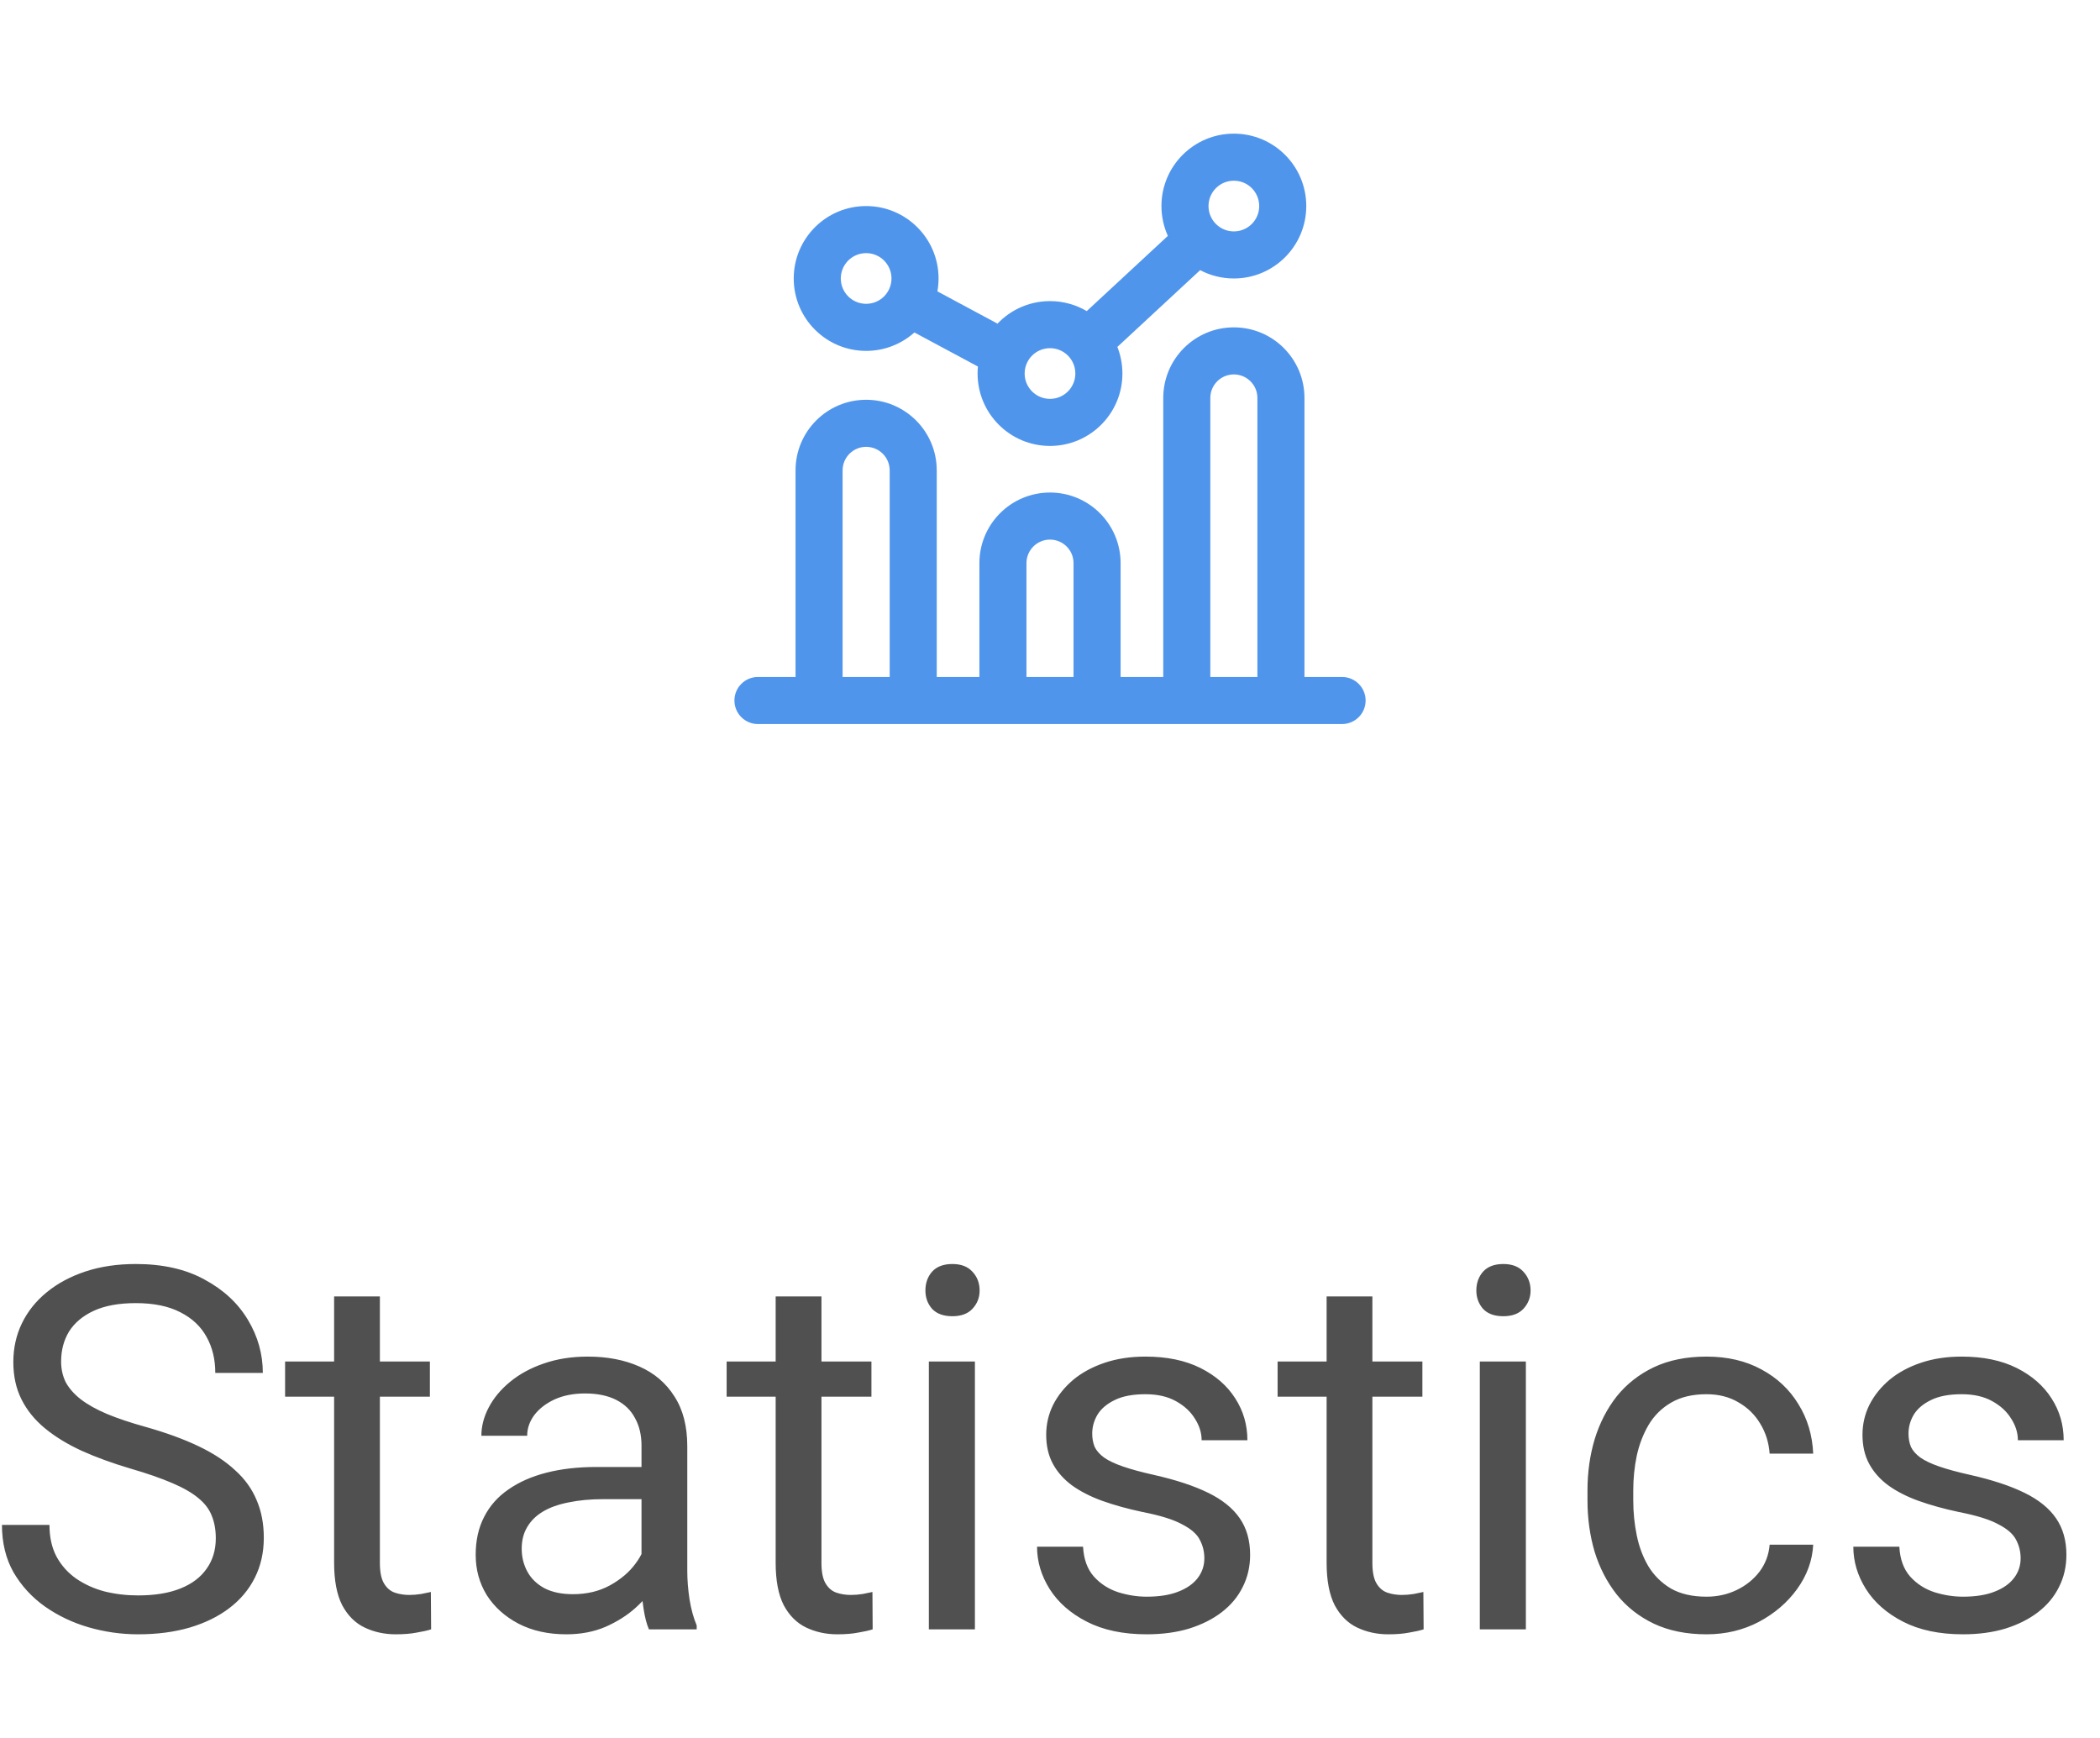 <svg width="58" height="48" viewBox="0 0 58 48" fill="none" xmlns="http://www.w3.org/2000/svg">
<path fill-rule="evenodd" clip-rule="evenodd" d="M36.028 18.697V10.991C36.028 9.914 35.155 9.041 34.078 9.041C33.001 9.041 32.128 9.914 32.128 10.991L32.128 18.697H30.95V15.553C30.95 14.476 30.077 13.603 29 13.603C27.923 13.603 27.05 14.476 27.05 15.553V18.697H25.872L25.872 12.991C25.872 11.914 24.999 11.041 23.922 11.041C22.845 11.041 21.972 11.914 21.972 12.991L21.972 18.697H20.934C20.575 18.697 20.284 18.988 20.284 19.347C20.284 19.706 20.575 19.997 20.934 19.997H22.922C22.921 19.997 22.922 19.997 22.922 19.997H24.922C24.922 19.997 24.922 19.997 24.922 19.997H27.999C27.999 19.997 28 19.997 27.999 19.997H30C30 19.997 30.001 19.997 30.001 19.997H33.077C33.077 19.997 33.078 19.997 33.078 19.997H35.078C35.078 19.997 35.079 19.997 35.079 19.997H37.066C37.425 19.997 37.717 19.706 37.717 19.347C37.717 18.988 37.425 18.697 37.066 18.697H36.028ZM34.728 18.697V10.991C34.728 10.632 34.437 10.341 34.078 10.341C33.719 10.341 33.428 10.632 33.428 10.991V18.697H34.728ZM23.272 18.697L23.272 12.991C23.272 12.632 23.563 12.341 23.922 12.341C24.281 12.341 24.572 12.632 24.572 12.991V18.697H23.272ZM28.35 18.697H29.65V15.553C29.65 15.194 29.359 14.903 29 14.903C28.641 14.903 28.35 15.194 28.35 15.553V18.697Z" fill="#5095EC"/>
<path fill-rule="evenodd" clip-rule="evenodd" d="M36.078 5.691C36.078 6.795 35.183 7.691 34.078 7.691C33.742 7.691 33.425 7.608 33.147 7.461L30.861 9.581C30.855 9.566 30.849 9.552 30.843 9.537C30.944 9.777 31 10.04 31 10.316C31 11.421 30.105 12.316 29 12.316C27.895 12.316 27 11.421 27 10.316C27 10.251 27.003 10.187 27.009 10.123L25.255 9.182C24.901 9.498 24.434 9.691 23.922 9.691C22.817 9.691 21.922 8.795 21.922 7.691C21.922 6.586 22.817 5.691 23.922 5.691C25.026 5.691 25.922 6.586 25.922 7.691C25.922 7.813 25.911 7.932 25.89 8.047L27.55 8.938C27.518 8.972 27.487 9.007 27.457 9.044C27.824 8.599 28.379 8.316 29 8.316C29.37 8.316 29.717 8.417 30.015 8.592C30.015 8.592 30.015 8.592 30.015 8.592L32.255 6.515C32.142 6.264 32.078 5.985 32.078 5.691C32.078 4.586 32.974 3.691 34.078 3.691C35.183 3.691 36.078 4.586 36.078 5.691ZM34.778 5.691C34.778 6.078 34.465 6.391 34.078 6.391C33.691 6.391 33.378 6.078 33.378 5.691C33.378 5.304 33.691 4.991 34.078 4.991C34.465 4.991 34.778 5.304 34.778 5.691ZM24.622 7.691C24.622 8.078 24.309 8.391 23.922 8.391C23.535 8.391 23.222 8.078 23.222 7.691C23.222 7.304 23.535 6.991 23.922 6.991C24.309 6.991 24.622 7.304 24.622 7.691ZM29 11.016C29.387 11.016 29.7 10.703 29.7 10.316C29.7 9.929 29.387 9.616 29 9.616C28.613 9.616 28.3 9.929 28.3 10.316C28.3 10.703 28.613 11.016 29 11.016Z" fill="#5095EC"/>
<path d="M5.96 42.484C5.96 42.252 5.923 42.047 5.851 41.869C5.782 41.687 5.659 41.523 5.481 41.377C5.308 41.231 5.067 41.092 4.757 40.96C4.452 40.828 4.064 40.693 3.595 40.557C3.103 40.411 2.658 40.249 2.262 40.071C1.865 39.889 1.526 39.682 1.243 39.449C0.961 39.217 0.744 38.95 0.594 38.649C0.443 38.349 0.368 38.005 0.368 37.617C0.368 37.23 0.448 36.872 0.607 36.544C0.767 36.216 0.995 35.931 1.291 35.69C1.592 35.443 1.95 35.252 2.364 35.115C2.779 34.978 3.242 34.91 3.752 34.91C4.499 34.91 5.133 35.054 5.652 35.341C6.176 35.623 6.575 35.995 6.849 36.455C7.122 36.911 7.259 37.398 7.259 37.918H5.946C5.946 37.544 5.867 37.214 5.707 36.927C5.548 36.635 5.306 36.407 4.982 36.243C4.659 36.075 4.249 35.99 3.752 35.99C3.283 35.99 2.895 36.061 2.59 36.202C2.285 36.343 2.057 36.535 1.906 36.776C1.76 37.018 1.688 37.294 1.688 37.603C1.688 37.813 1.731 38.005 1.817 38.178C1.909 38.346 2.048 38.504 2.234 38.649C2.426 38.795 2.667 38.93 2.959 39.053C3.255 39.176 3.608 39.294 4.019 39.408C4.584 39.568 5.071 39.745 5.481 39.941C5.892 40.137 6.229 40.358 6.493 40.605C6.762 40.846 6.96 41.122 7.088 41.432C7.22 41.737 7.286 42.083 7.286 42.471C7.286 42.876 7.204 43.243 7.04 43.571C6.876 43.899 6.641 44.18 6.336 44.412C6.031 44.645 5.664 44.825 5.235 44.952C4.812 45.075 4.338 45.137 3.813 45.137C3.353 45.137 2.9 45.073 2.453 44.945C2.011 44.818 1.608 44.626 1.243 44.371C0.883 44.116 0.594 43.801 0.375 43.428C0.161 43.05 0.054 42.612 0.054 42.115H1.366C1.366 42.457 1.432 42.751 1.564 42.997C1.697 43.239 1.877 43.439 2.104 43.599C2.337 43.758 2.599 43.877 2.891 43.954C3.187 44.027 3.494 44.063 3.813 44.063C4.274 44.063 4.663 44 4.982 43.872C5.301 43.745 5.543 43.562 5.707 43.325C5.876 43.088 5.96 42.808 5.96 42.484ZM11.873 37.603V38.574H7.874V37.603H11.873ZM9.228 35.806H10.492V43.168C10.492 43.419 10.531 43.608 10.608 43.735C10.686 43.863 10.786 43.947 10.909 43.988C11.032 44.029 11.164 44.05 11.306 44.05C11.411 44.05 11.52 44.041 11.634 44.023C11.752 44 11.841 43.981 11.9 43.968L11.907 45C11.807 45.032 11.675 45.062 11.511 45.089C11.351 45.121 11.158 45.137 10.93 45.137C10.62 45.137 10.335 45.075 10.075 44.952C9.815 44.829 9.608 44.624 9.453 44.337C9.303 44.045 9.228 43.653 9.228 43.161V35.806ZM17.718 43.735V39.928C17.718 39.636 17.659 39.383 17.54 39.169C17.426 38.95 17.253 38.782 17.02 38.663C16.788 38.545 16.501 38.485 16.159 38.485C15.84 38.485 15.56 38.54 15.318 38.649C15.081 38.759 14.895 38.902 14.758 39.08C14.626 39.258 14.56 39.449 14.56 39.654H13.295C13.295 39.39 13.363 39.128 13.5 38.868C13.637 38.608 13.833 38.374 14.088 38.164C14.348 37.95 14.658 37.781 15.018 37.658C15.382 37.531 15.788 37.467 16.234 37.467C16.772 37.467 17.246 37.558 17.656 37.74C18.071 37.922 18.395 38.198 18.627 38.567C18.864 38.932 18.982 39.39 18.982 39.941V43.387C18.982 43.633 19.003 43.895 19.044 44.173C19.09 44.451 19.156 44.69 19.242 44.891V45H17.923C17.859 44.854 17.809 44.66 17.773 44.419C17.736 44.173 17.718 43.945 17.718 43.735ZM17.936 40.516L17.95 41.404H16.672C16.312 41.404 15.991 41.434 15.708 41.493C15.425 41.548 15.188 41.632 14.997 41.746C14.806 41.86 14.66 42.004 14.56 42.177C14.459 42.345 14.409 42.544 14.409 42.772C14.409 43.004 14.462 43.216 14.566 43.407C14.671 43.599 14.829 43.751 15.038 43.865C15.252 43.975 15.514 44.029 15.824 44.029C16.212 44.029 16.553 43.947 16.85 43.783C17.146 43.619 17.381 43.419 17.554 43.182C17.731 42.945 17.827 42.715 17.841 42.491L18.381 43.1C18.349 43.291 18.262 43.503 18.121 43.735C17.98 43.968 17.791 44.191 17.554 44.405C17.321 44.615 17.043 44.79 16.72 44.932C16.401 45.068 16.041 45.137 15.64 45.137C15.138 45.137 14.699 45.039 14.32 44.843C13.947 44.647 13.655 44.385 13.445 44.057C13.24 43.724 13.138 43.352 13.138 42.942C13.138 42.546 13.215 42.197 13.37 41.897C13.525 41.591 13.748 41.338 14.04 41.138C14.332 40.933 14.683 40.778 15.093 40.673C15.503 40.568 15.961 40.516 16.467 40.516H17.936ZM24.068 37.603V38.574H20.069V37.603H24.068ZM21.423 35.806H22.688V43.168C22.688 43.419 22.726 43.608 22.804 43.735C22.881 43.863 22.981 43.947 23.105 43.988C23.227 44.029 23.36 44.05 23.501 44.05C23.606 44.05 23.715 44.041 23.829 44.023C23.948 44 24.037 43.981 24.096 43.968L24.102 45C24.002 45.032 23.87 45.062 23.706 45.089C23.547 45.121 23.353 45.137 23.125 45.137C22.815 45.137 22.53 45.075 22.27 44.952C22.011 44.829 21.803 44.624 21.648 44.337C21.498 44.045 21.423 43.653 21.423 43.161V35.806ZM26.926 37.603V45H25.654V37.603H26.926ZM25.559 35.642C25.559 35.437 25.62 35.263 25.743 35.122C25.871 34.981 26.058 34.91 26.304 34.91C26.545 34.91 26.73 34.981 26.857 35.122C26.99 35.263 27.056 35.437 27.056 35.642C27.056 35.838 26.99 36.006 26.857 36.148C26.73 36.284 26.545 36.352 26.304 36.352C26.058 36.352 25.871 36.284 25.743 36.148C25.62 36.006 25.559 35.838 25.559 35.642ZM33.263 43.038C33.263 42.856 33.222 42.687 33.14 42.532C33.062 42.373 32.9 42.229 32.654 42.102C32.413 41.969 32.048 41.855 31.561 41.76C31.15 41.673 30.779 41.571 30.446 41.452C30.118 41.334 29.838 41.19 29.605 41.022C29.378 40.853 29.202 40.655 29.079 40.427C28.956 40.199 28.895 39.932 28.895 39.627C28.895 39.335 28.958 39.06 29.086 38.8C29.218 38.54 29.403 38.31 29.64 38.109C29.881 37.909 30.171 37.752 30.508 37.638C30.845 37.524 31.221 37.467 31.636 37.467C32.228 37.467 32.734 37.572 33.153 37.781C33.573 37.991 33.894 38.271 34.117 38.622C34.34 38.968 34.452 39.353 34.452 39.777H33.188C33.188 39.572 33.126 39.374 33.003 39.183C32.884 38.987 32.709 38.825 32.477 38.697C32.249 38.57 31.968 38.506 31.636 38.506C31.285 38.506 31 38.56 30.781 38.67C30.567 38.775 30.41 38.909 30.31 39.073C30.214 39.237 30.166 39.41 30.166 39.593C30.166 39.73 30.189 39.852 30.234 39.962C30.285 40.067 30.371 40.165 30.494 40.256C30.617 40.342 30.79 40.425 31.014 40.502C31.237 40.579 31.522 40.657 31.868 40.734C32.474 40.871 32.973 41.035 33.365 41.227C33.757 41.418 34.049 41.653 34.24 41.931C34.432 42.209 34.527 42.546 34.527 42.942C34.527 43.266 34.459 43.562 34.322 43.831C34.19 44.1 33.996 44.332 33.741 44.528C33.491 44.72 33.19 44.87 32.839 44.98C32.492 45.084 32.103 45.137 31.67 45.137C31.018 45.137 30.467 45.02 30.016 44.788C29.564 44.556 29.223 44.255 28.99 43.886C28.758 43.517 28.642 43.127 28.642 42.717H29.913C29.931 43.063 30.032 43.339 30.214 43.544C30.396 43.745 30.619 43.888 30.884 43.975C31.148 44.057 31.41 44.098 31.67 44.098C32.016 44.098 32.306 44.052 32.538 43.961C32.775 43.87 32.955 43.745 33.078 43.585C33.201 43.425 33.263 43.243 33.263 43.038ZM39.285 37.603V38.574H35.286V37.603H39.285ZM36.64 35.806H37.904V43.168C37.904 43.419 37.943 43.608 38.02 43.735C38.098 43.863 38.198 43.947 38.321 43.988C38.444 44.029 38.577 44.05 38.718 44.05C38.823 44.05 38.932 44.041 39.046 44.023C39.164 44 39.253 43.981 39.312 43.968L39.319 45C39.219 45.032 39.087 45.062 38.923 45.089C38.763 45.121 38.57 45.137 38.342 45.137C38.032 45.137 37.747 45.075 37.487 44.952C37.227 44.829 37.02 44.624 36.865 44.337C36.715 44.045 36.64 43.653 36.64 43.161V35.806ZM42.143 37.603V45H40.871V37.603H42.143ZM40.775 35.642C40.775 35.437 40.837 35.263 40.96 35.122C41.088 34.981 41.274 34.91 41.52 34.91C41.762 34.91 41.947 34.981 42.074 35.122C42.206 35.263 42.273 35.437 42.273 35.642C42.273 35.838 42.206 36.006 42.074 36.148C41.947 36.284 41.762 36.352 41.52 36.352C41.274 36.352 41.088 36.284 40.96 36.148C40.837 36.006 40.775 35.838 40.775 35.642ZM47.133 44.098C47.434 44.098 47.712 44.036 47.967 43.913C48.222 43.79 48.432 43.621 48.596 43.407C48.76 43.188 48.853 42.94 48.876 42.662H50.079C50.056 43.1 49.908 43.508 49.635 43.886C49.366 44.259 49.013 44.562 48.575 44.795C48.138 45.023 47.657 45.137 47.133 45.137C46.577 45.137 46.092 45.039 45.677 44.843C45.267 44.647 44.925 44.378 44.651 44.036C44.383 43.694 44.18 43.302 44.043 42.86C43.911 42.414 43.845 41.942 43.845 41.445V41.158C43.845 40.661 43.911 40.192 44.043 39.75C44.18 39.303 44.383 38.909 44.651 38.567C44.925 38.226 45.267 37.957 45.677 37.761C46.092 37.565 46.577 37.467 47.133 37.467C47.712 37.467 48.217 37.585 48.65 37.822C49.083 38.055 49.423 38.374 49.669 38.779C49.92 39.18 50.056 39.636 50.079 40.147H48.876C48.853 39.841 48.767 39.565 48.616 39.319C48.47 39.073 48.27 38.877 48.015 38.731C47.764 38.581 47.47 38.506 47.133 38.506C46.745 38.506 46.42 38.583 46.155 38.738C45.895 38.889 45.688 39.094 45.533 39.353C45.383 39.609 45.273 39.894 45.205 40.208C45.141 40.518 45.109 40.835 45.109 41.158V41.445C45.109 41.769 45.141 42.088 45.205 42.402C45.269 42.717 45.376 43.002 45.526 43.257C45.681 43.512 45.889 43.717 46.148 43.872C46.413 44.023 46.741 44.098 47.133 44.098ZM55.808 43.038C55.808 42.856 55.767 42.687 55.685 42.532C55.607 42.373 55.445 42.229 55.199 42.102C54.958 41.969 54.593 41.855 54.105 41.76C53.695 41.673 53.324 41.571 52.991 41.452C52.663 41.334 52.383 41.19 52.15 41.022C51.922 40.853 51.747 40.655 51.624 40.427C51.501 40.199 51.44 39.932 51.44 39.627C51.44 39.335 51.503 39.06 51.631 38.8C51.763 38.54 51.948 38.31 52.185 38.109C52.426 37.909 52.715 37.752 53.053 37.638C53.39 37.524 53.766 37.467 54.181 37.467C54.773 37.467 55.279 37.572 55.698 37.781C56.117 37.991 56.439 38.271 56.662 38.622C56.885 38.968 56.997 39.353 56.997 39.777H55.732C55.732 39.572 55.671 39.374 55.548 39.183C55.429 38.987 55.254 38.825 55.022 38.697C54.794 38.57 54.513 38.506 54.181 38.506C53.83 38.506 53.545 38.56 53.326 38.67C53.112 38.775 52.955 38.909 52.855 39.073C52.759 39.237 52.711 39.41 52.711 39.593C52.711 39.73 52.734 39.852 52.779 39.962C52.829 40.067 52.916 40.165 53.039 40.256C53.162 40.342 53.335 40.425 53.559 40.502C53.782 40.579 54.067 40.657 54.413 40.734C55.019 40.871 55.518 41.035 55.91 41.227C56.302 41.418 56.594 41.653 56.785 41.931C56.977 42.209 57.072 42.546 57.072 42.942C57.072 43.266 57.004 43.562 56.867 43.831C56.735 44.1 56.541 44.332 56.286 44.528C56.035 44.72 55.735 44.87 55.384 44.98C55.037 45.084 54.648 45.137 54.215 45.137C53.563 45.137 53.012 45.02 52.56 44.788C52.109 44.556 51.768 44.255 51.535 43.886C51.303 43.517 51.187 43.127 51.187 42.717H52.458C52.476 43.063 52.577 43.339 52.759 43.544C52.941 43.745 53.164 43.888 53.429 43.975C53.693 44.057 53.955 44.098 54.215 44.098C54.561 44.098 54.851 44.052 55.083 43.961C55.32 43.87 55.5 43.745 55.623 43.585C55.746 43.425 55.808 43.243 55.808 43.038Z" fill="#505050"/>
</svg>
